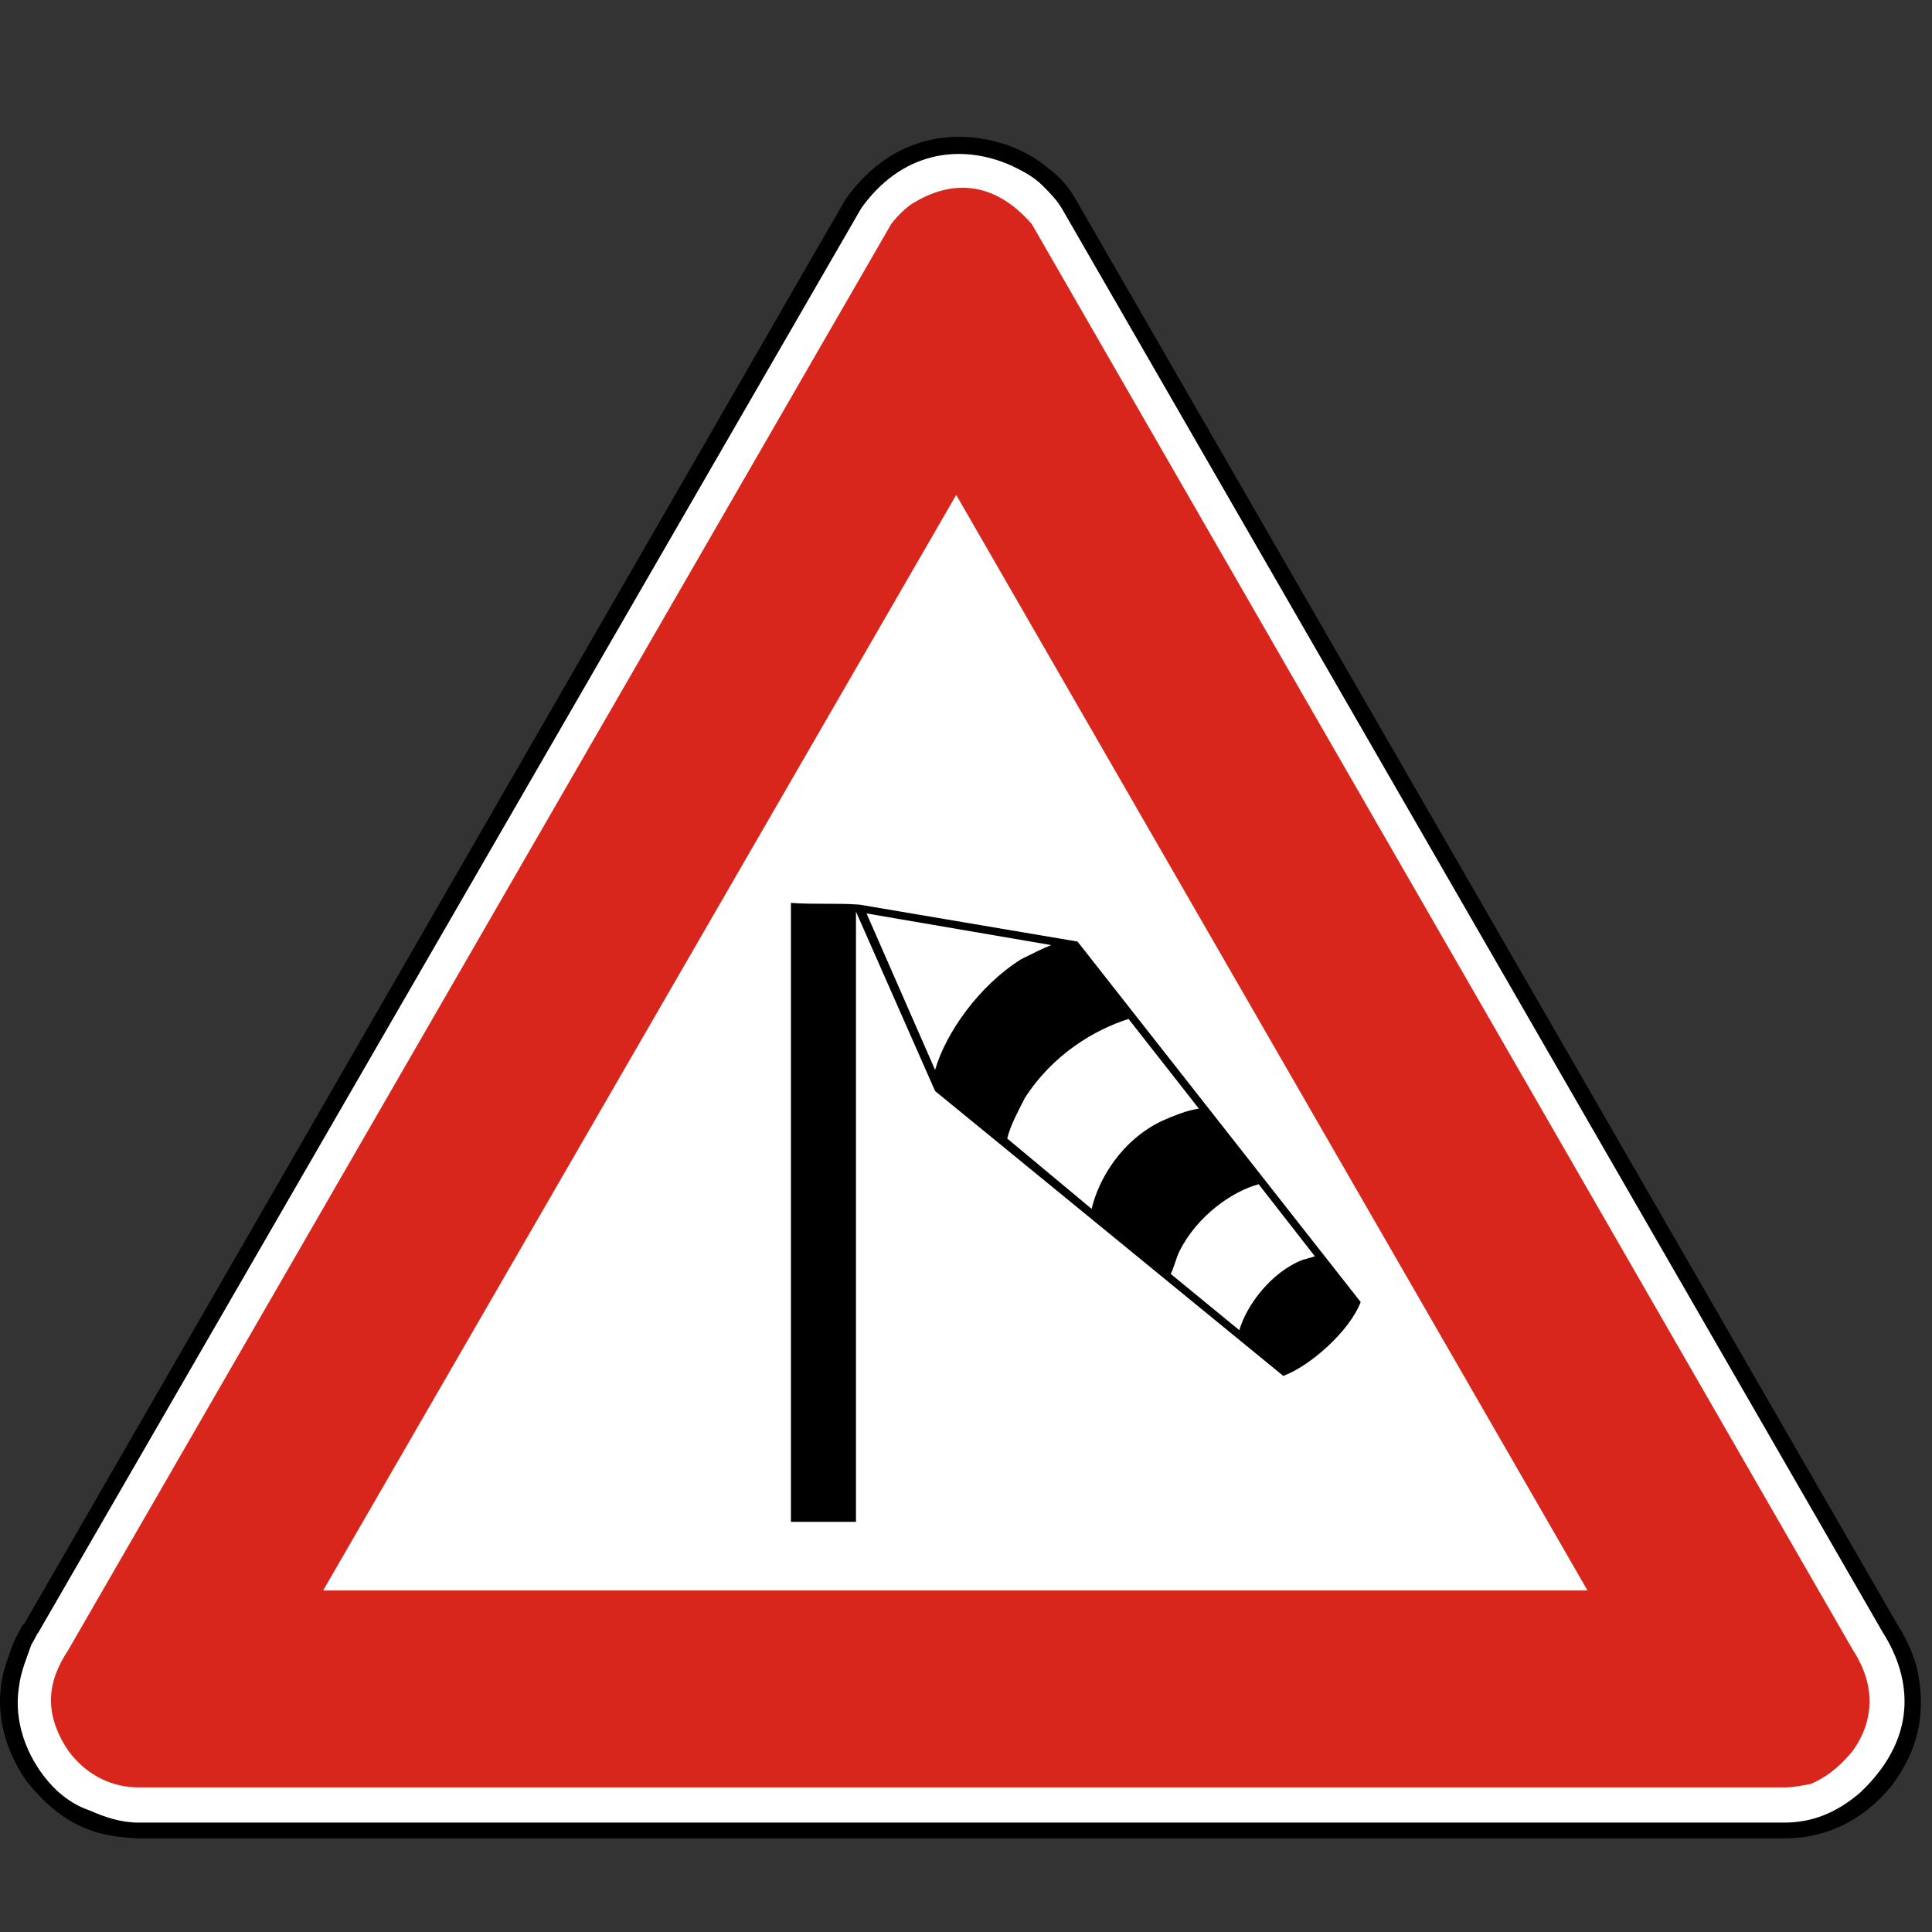 <?xml version="1.0" encoding="utf-8"?>
<!-- Generator: Adobe Illustrator 15.0.0, SVG Export Plug-In . SVG Version: 6.00 Build 0)  -->
<!DOCTYPE svg PUBLIC "-//W3C//DTD SVG 1.1//EN" "http://www.w3.org/Graphics/SVG/1.1/DTD/svg11.dtd">
<svg version="1.1" id="Vrstva_1" xmlns="http://www.w3.org/2000/svg" xmlns:xlink="http://www.w3.org/1999/xlink" x="0px" y="0px"
	 width="300px" height="300px" viewBox="0 0 300 300" enable-background="new 0 0 300 300" xml:space="preserve">
<rect x="0" y="0" width="300" height="300" fill="#333333" stroke="none"/>
<path fill-rule="evenodd" clip-rule="evenodd" d="M131.276,30.974c6.553-9.285,16.111-11.469,25.122-8.465
	c2.186,0.818,4.371,1.911,6.283,3.549c1.91,1.365,3.271,3.004,4.369,4.916l127.516,221.18c0.549,0.819,2.186,3.548,3.008,6.552
	c1.361,5.737,1.088,12.016-3.826,18.566c-4.916,6.007-10.922,8.192-16.654,8.192H21.505c-5.459-0.271-11.196-1.089-17.474-9.008
	c-4.096-6.007-5.189-12.836-2.733-19.117c0.548-1.912,1.366-3.548,1.911-4.366c0.273-0.819,0.548-0.819,0.548-0.819"/>
<path fill-rule="evenodd" clip-rule="evenodd" fill="#FFFFFF" d="M277.094,283.01H21.505c-2.729,0-5.185-0.818-7.645-1.912
	c-2.459-0.818-4.644-2.454-6.281-4.369c-3.548-4.094-5.459-9.557-4.641-14.745c0.271-2.459,1.367-4.913,1.911-6.556
	c0.819-1.363,0.819-1.636,1.092-1.91l127.79-221.179c6.007-8.464,15.022-10.375,23.484-6.553c1.643,0.82,3.277,1.639,4.641,3.003
	c1.096,1.092,2.186,2.186,3.008,3.55l127.516,221.179c3.826,6.007,6.285,15.566-3.549,24.852
	C285.01,281.643,281.188,283.01,277.094,283.01"/>
<path fill-rule="evenodd" clip-rule="evenodd" fill="#D9261C" d="M281.188,277.003c1.912-0.818,4.098-2.187,6.553-5.19
	c3.277-4.641,3.553-10.104,0-15.562L160.221,34.798c-5.459-6.286-12.015-7.374-18.84-3.003c-1.092,0.818-2.185,1.911-3.004,3.003
	l-127.8,221.453c-3.271,4.914-3.815,9.829,0,15.562c3,4.098,7.106,5.734,10.929,5.734h255.589
	C278.457,277.547,279.822,277.275,281.188,277.003"/>
<polyline fill-rule="evenodd" clip-rule="evenodd" fill="#FFFFFF" points="50.179,246.966 246.508,246.966 148.48,76.849 "/>
<path fill-rule="evenodd" clip-rule="evenodd" d="M132.917,141.564v94.746h-10.102v-96.111c3.543,0.273,7.095,0,10.648,0.273
	l33.857,5.736l43.965,55.97c-1.65,4.374-7.654,9.837-12.014,11.474l-54.069-44.236"/>
<path fill-rule="evenodd" clip-rule="evenodd" fill="#FFFFFF" d="M134.555,141.838l10.647,24.3
	c1.641-5.729,6.825-13.106,13.382-17.203c1.637-0.819,3.273-1.637,4.641-2.182"/>
<path fill-rule="evenodd" clip-rule="evenodd" fill="#FFFFFF" d="M169.506,187.712c1.092-4.646,4.641-10.652,10.922-13.66
	c1.912-0.814,3.822-1.633,5.734-1.903l-10.92-13.925c-5.191,1.637-11.744,5.458-16.111,12.284c-1.096,2.186-2.184,4.097-2.732,6.281
	"/>
<path fill-rule="evenodd" clip-rule="evenodd" fill="#FFFFFF" d="M192.443,206.552c1.092-3.822,4.914-9.011,9.828-10.922l1.91-0.541
	l-8.734-11.199c-4.098,1.088-9.561,4.91-12.285,10.373c-0.549,1.093-0.822,2.46-1.371,3.552"/>
</svg>
